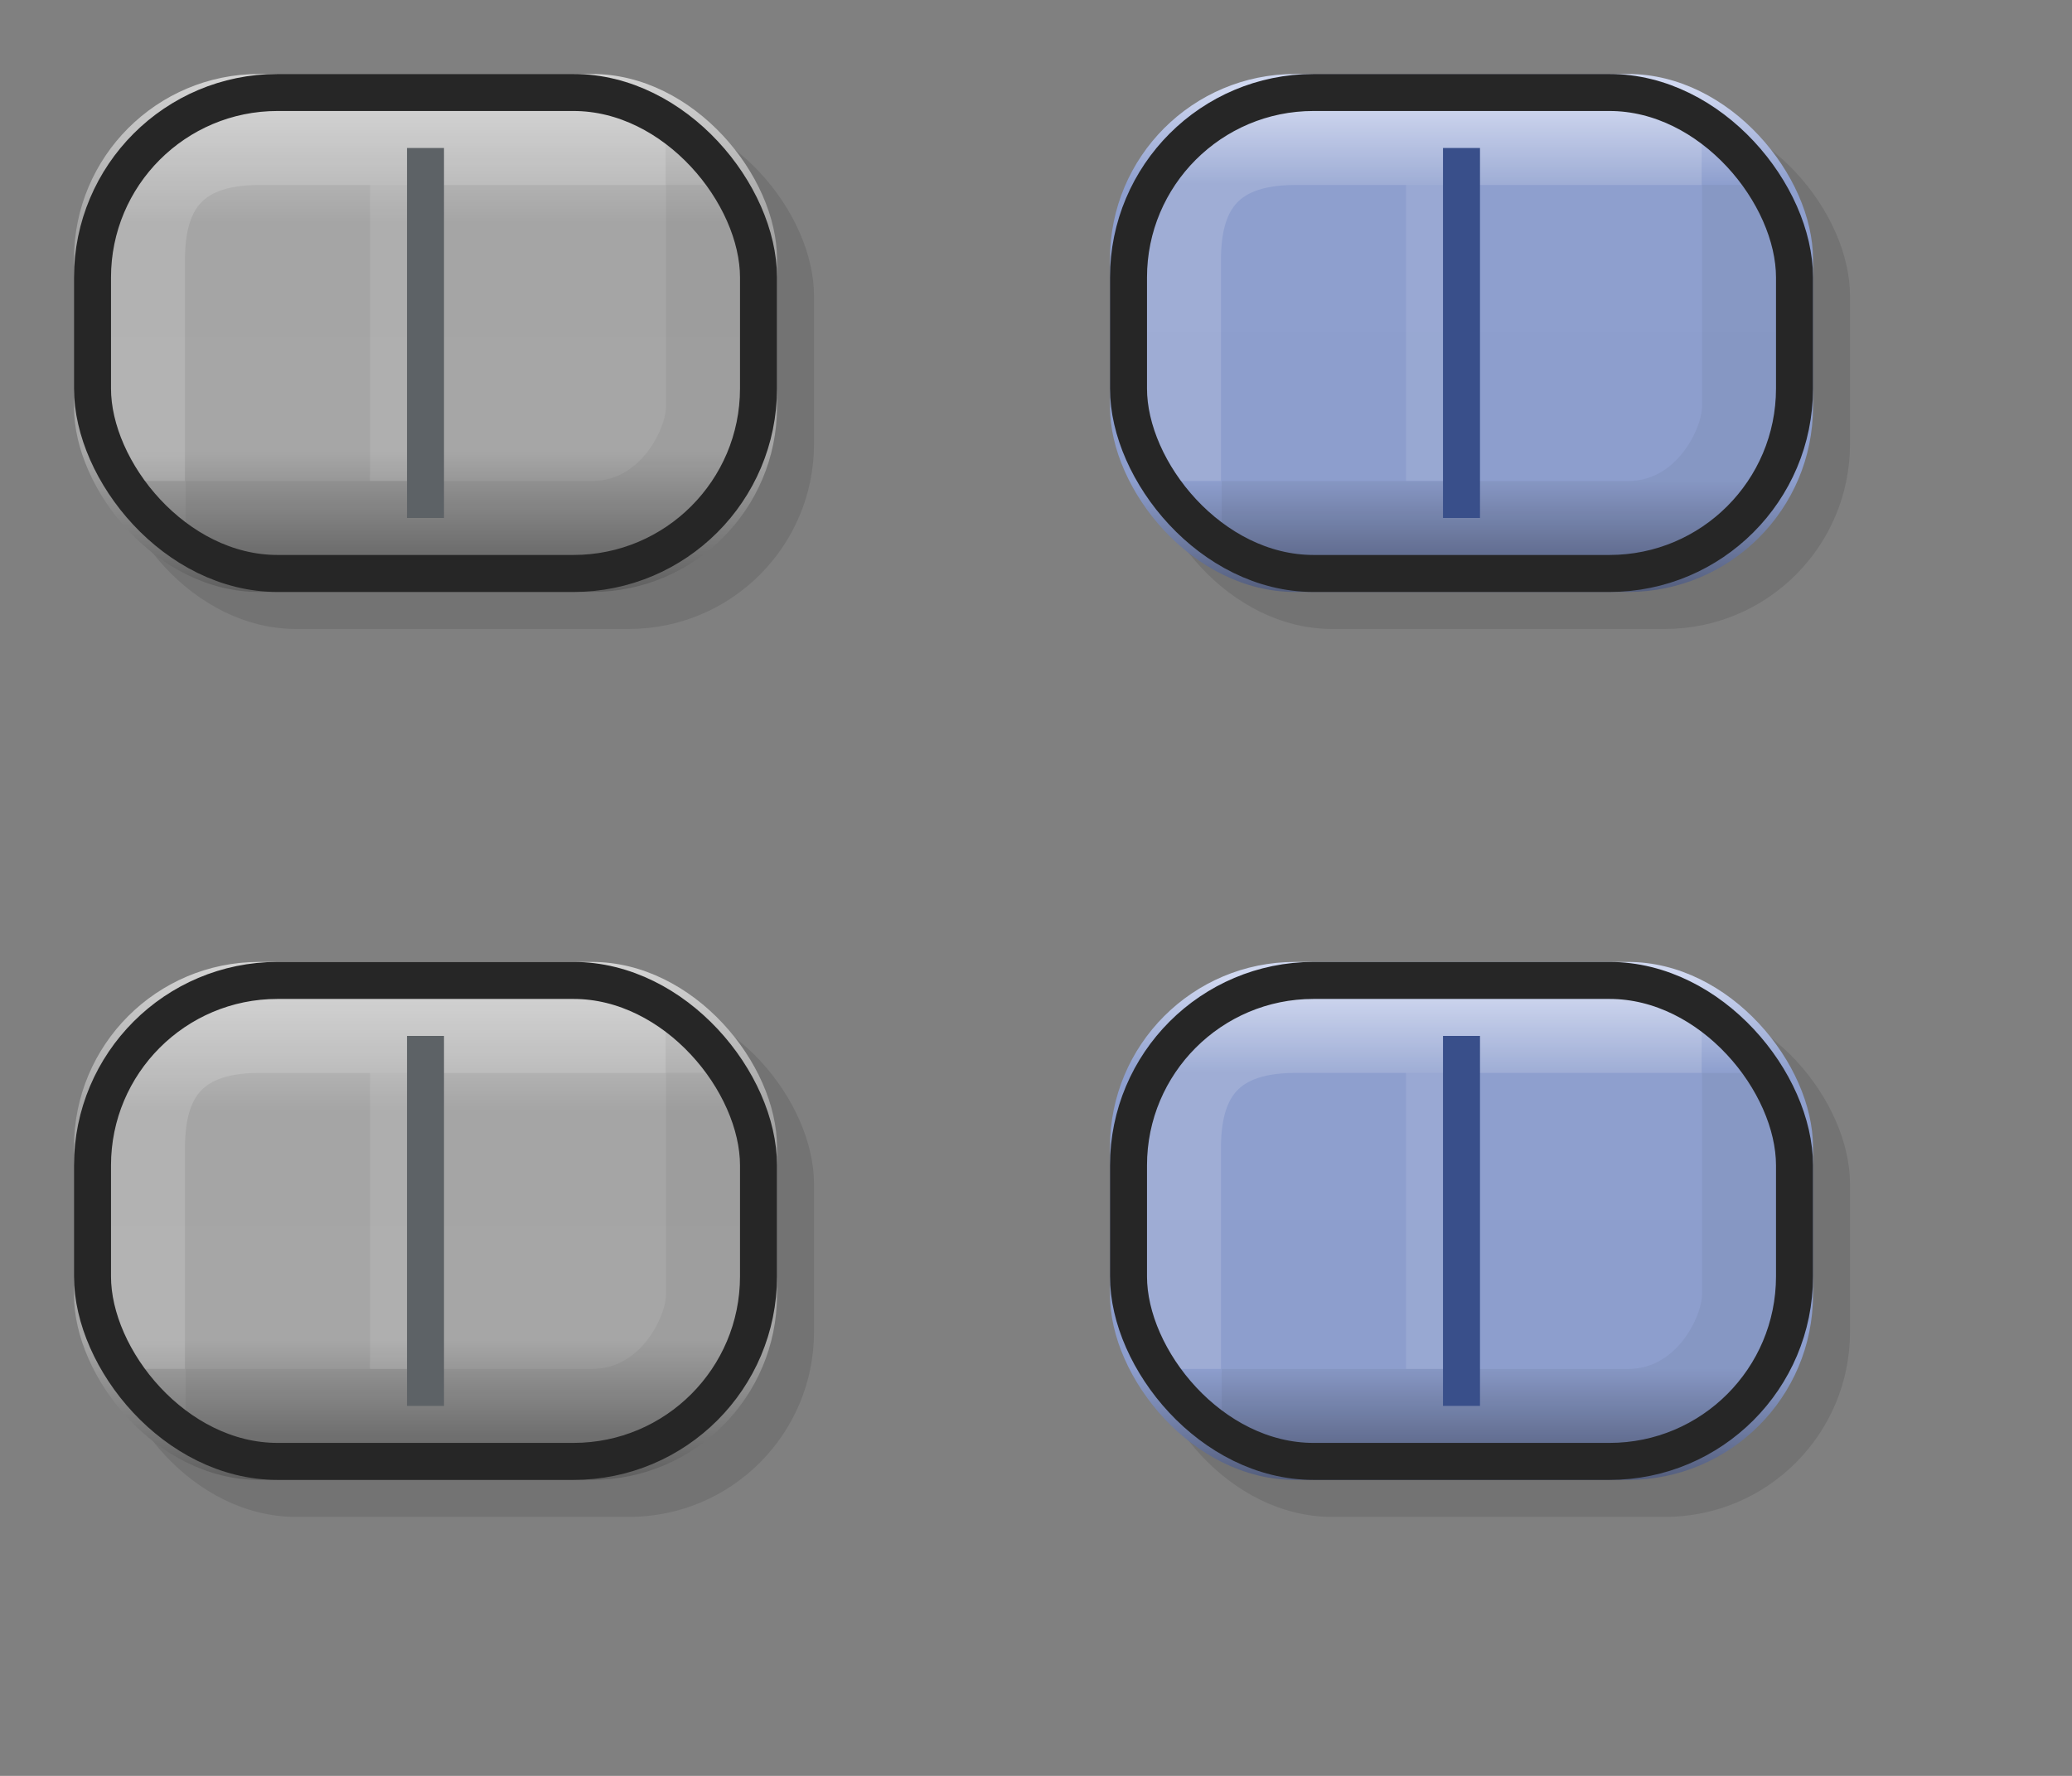 <?xml version="1.0" encoding="UTF-8"?>
<svg width="56px" height="48px" viewBox="0 0 56 48" version="1.1" xmlns="http://www.w3.org/2000/svg" xmlns:xlink="http://www.w3.org/1999/xlink">
    <rect x="0" y="0" width="56" height="48" fill="#808080" stroke="none"/>
    <defs>
        <linearGradient x1="49.999%" y1="0%" x2="49.999%" y2="100%" id="linearGradient-1">
            <stop stop-color="#D4D4D4" offset="0%"></stop>
            <stop stop-color="#A5A5A5" offset="28.756%"></stop>
            <stop stop-color="#A6A6A6" offset="72.991%"></stop>
            <stop stop-color="#5F5F5F" offset="100%"></stop>
        </linearGradient>
        <linearGradient x1="49.999%" y1="3.025%" x2="49.999%" y2="100%" id="linearGradient-2">
            <stop stop-color="#D0D8F1" offset="0%"></stop>
            <stop stop-color="#8E9FCE" offset="18.75%"></stop>
            <stop stop-color="#8D9ECD" offset="77.83%"></stop>
            <stop stop-color="#545E7D" offset="100%"></stop>
        </linearGradient>
    </defs>
    <g id="bmp00153" stroke="none" stroke-width="1" fill="none" fill-rule="evenodd">
        <rect id="Rectangle" fill-opacity="0.1" fill="#000000" x="3" y="3" width="19" height="14" rx="5"></rect>
        <rect id="Rectangle" fill-opacity="0.1" fill="#000000" x="31" y="3" width="19" height="14" rx="5"></rect>
        <rect id="Rectangle" fill-opacity="0.1" fill="#000000" x="3" y="27" width="19" height="14" rx="5"></rect>
        <rect id="Rectangle" fill-opacity="0.1" fill="#000000" x="31" y="27" width="19" height="14" rx="5"></rect>
        <rect id="Rectangle" fill="url(#linearGradient-1)" x="2" y="2" width="19" height="14" rx="5"></rect>
        <rect id="Rectangle" fill="url(#linearGradient-1)" x="2" y="26" width="19" height="14" rx="5"></rect>
        <rect id="Rectangle" fill="url(#linearGradient-2)" x="30" y="2" width="19" height="14" rx="5"></rect>
        <rect id="Rectangle" fill="url(#linearGradient-2)" x="30" y="26" width="19" height="14" rx="5"></rect>
        <rect id="Rectangle" fill-opacity="0.1" fill="#FFFFFF" x="10" y="5" width="1" height="8"></rect>
        <path d="M19,5 C13.013,5 9.353,5 8.02,5 C6.02,5 5.02,7 5.02,8 C5.02,8.667 5.02,10.667 5.02,14" id="Path-12" stroke-opacity="0.05" stroke="#000000" stroke-width="2" transform="translate(12.01, 9.5) rotate(-180) translate(-12.01, -9.5) "></path>
        <path d="M17.991,4 C12.23,4 8.566,4 7,4 C4.651,4 4,5.371 4,7 C4,8 4,11.944 4,13" id="Path-12" stroke-opacity="0.15" stroke="#FFFFFF" stroke-width="2"></path>
        <rect id="Rectangle" fill="#5D6266" x="11" y="4" width="1" height="10"></rect>
        <rect id="Rectangle" fill-opacity="0.1" fill="#FFFFFF" x="10" y="29" width="1" height="8"></rect>
        <path d="M19,29 C13.013,29 9.353,29 8.02,29 C6.02,29 5.02,31 5.02,32 C5.02,32.667 5.02,34.667 5.02,38" id="Path-12" stroke-opacity="0.05" stroke="#000000" stroke-width="2" transform="translate(12.01, 33.5) rotate(-180) translate(-12.01, -33.5) "></path>
        <path d="M17.991,28 C12.23,28 8.566,28 7,28 C4.651,28 4,29.371 4,31 C4,32 4,35.944 4,37" id="Path-12" stroke-opacity="0.15" stroke="#FFFFFF" stroke-width="2"></path>
        <rect id="Rectangle" fill="#5D6266" x="11" y="28" width="1" height="10"></rect>
        <rect id="Rectangle" fill-opacity="0.1" fill="#FFFFFF" x="38" y="5" width="1" height="8"></rect>
        <path d="M47,5 C41.013,5 37.353,5 36.02,5 C34.02,5 33.02,7 33.02,8 C33.02,8.667 33.02,10.667 33.02,14" id="Path-12" stroke-opacity="0.05" stroke="#000000" stroke-width="2" transform="translate(40.01, 9.5) rotate(-180) translate(-40.01, -9.5) "></path>
        <path d="M45.991,4 C40.23,4 36.566,4 35,4 C32.651,4 32,5.371 32,7 C32,8 32,11.944 32,13" id="Path-12" stroke-opacity="0.15" stroke="#FFFFFF" stroke-width="2"></path>
        <rect id="Rectangle" fill-opacity="0.1" fill="#FFFFFF" x="38" y="29" width="1" height="8"></rect>
        <path d="M47,29 C41.013,29 37.353,29 36.02,29 C34.02,29 33.02,31 33.02,32 C33.02,32.667 33.02,34.667 33.02,38" id="Path-12" stroke-opacity="0.05" stroke="#000000" stroke-width="2" transform="translate(40.01, 33.5) rotate(-180) translate(-40.01, -33.5) "></path>
        <path d="M45.991,28 C40.23,28 36.566,28 35,28 C32.651,28 32,29.371 32,31 C32,32 32,35.944 32,37" id="Path-12" stroke-opacity="0.15" stroke="#FFFFFF" stroke-width="2"></path>
        <rect id="Rectangle" stroke="#262626" x="2.5" y="2.5" width="18" height="13" rx="5"></rect>
        <rect id="Rectangle" stroke="#262626" x="30.5" y="2.5" width="18" height="13" rx="5"></rect>
        <rect id="Rectangle" stroke="#262626" x="2.5" y="26.5" width="18" height="13" rx="5"></rect>
        <rect id="Rectangle" stroke="#262626" x="30.5" y="26.5" width="18" height="13" rx="5"></rect>
        <rect id="Rectangle" fill="#394F8A" x="39" y="28" width="1" height="10"></rect>
        <rect id="Rectangle" fill="#394F8A" x="39" y="4" width="1" height="10"></rect>
    </g>
</svg>